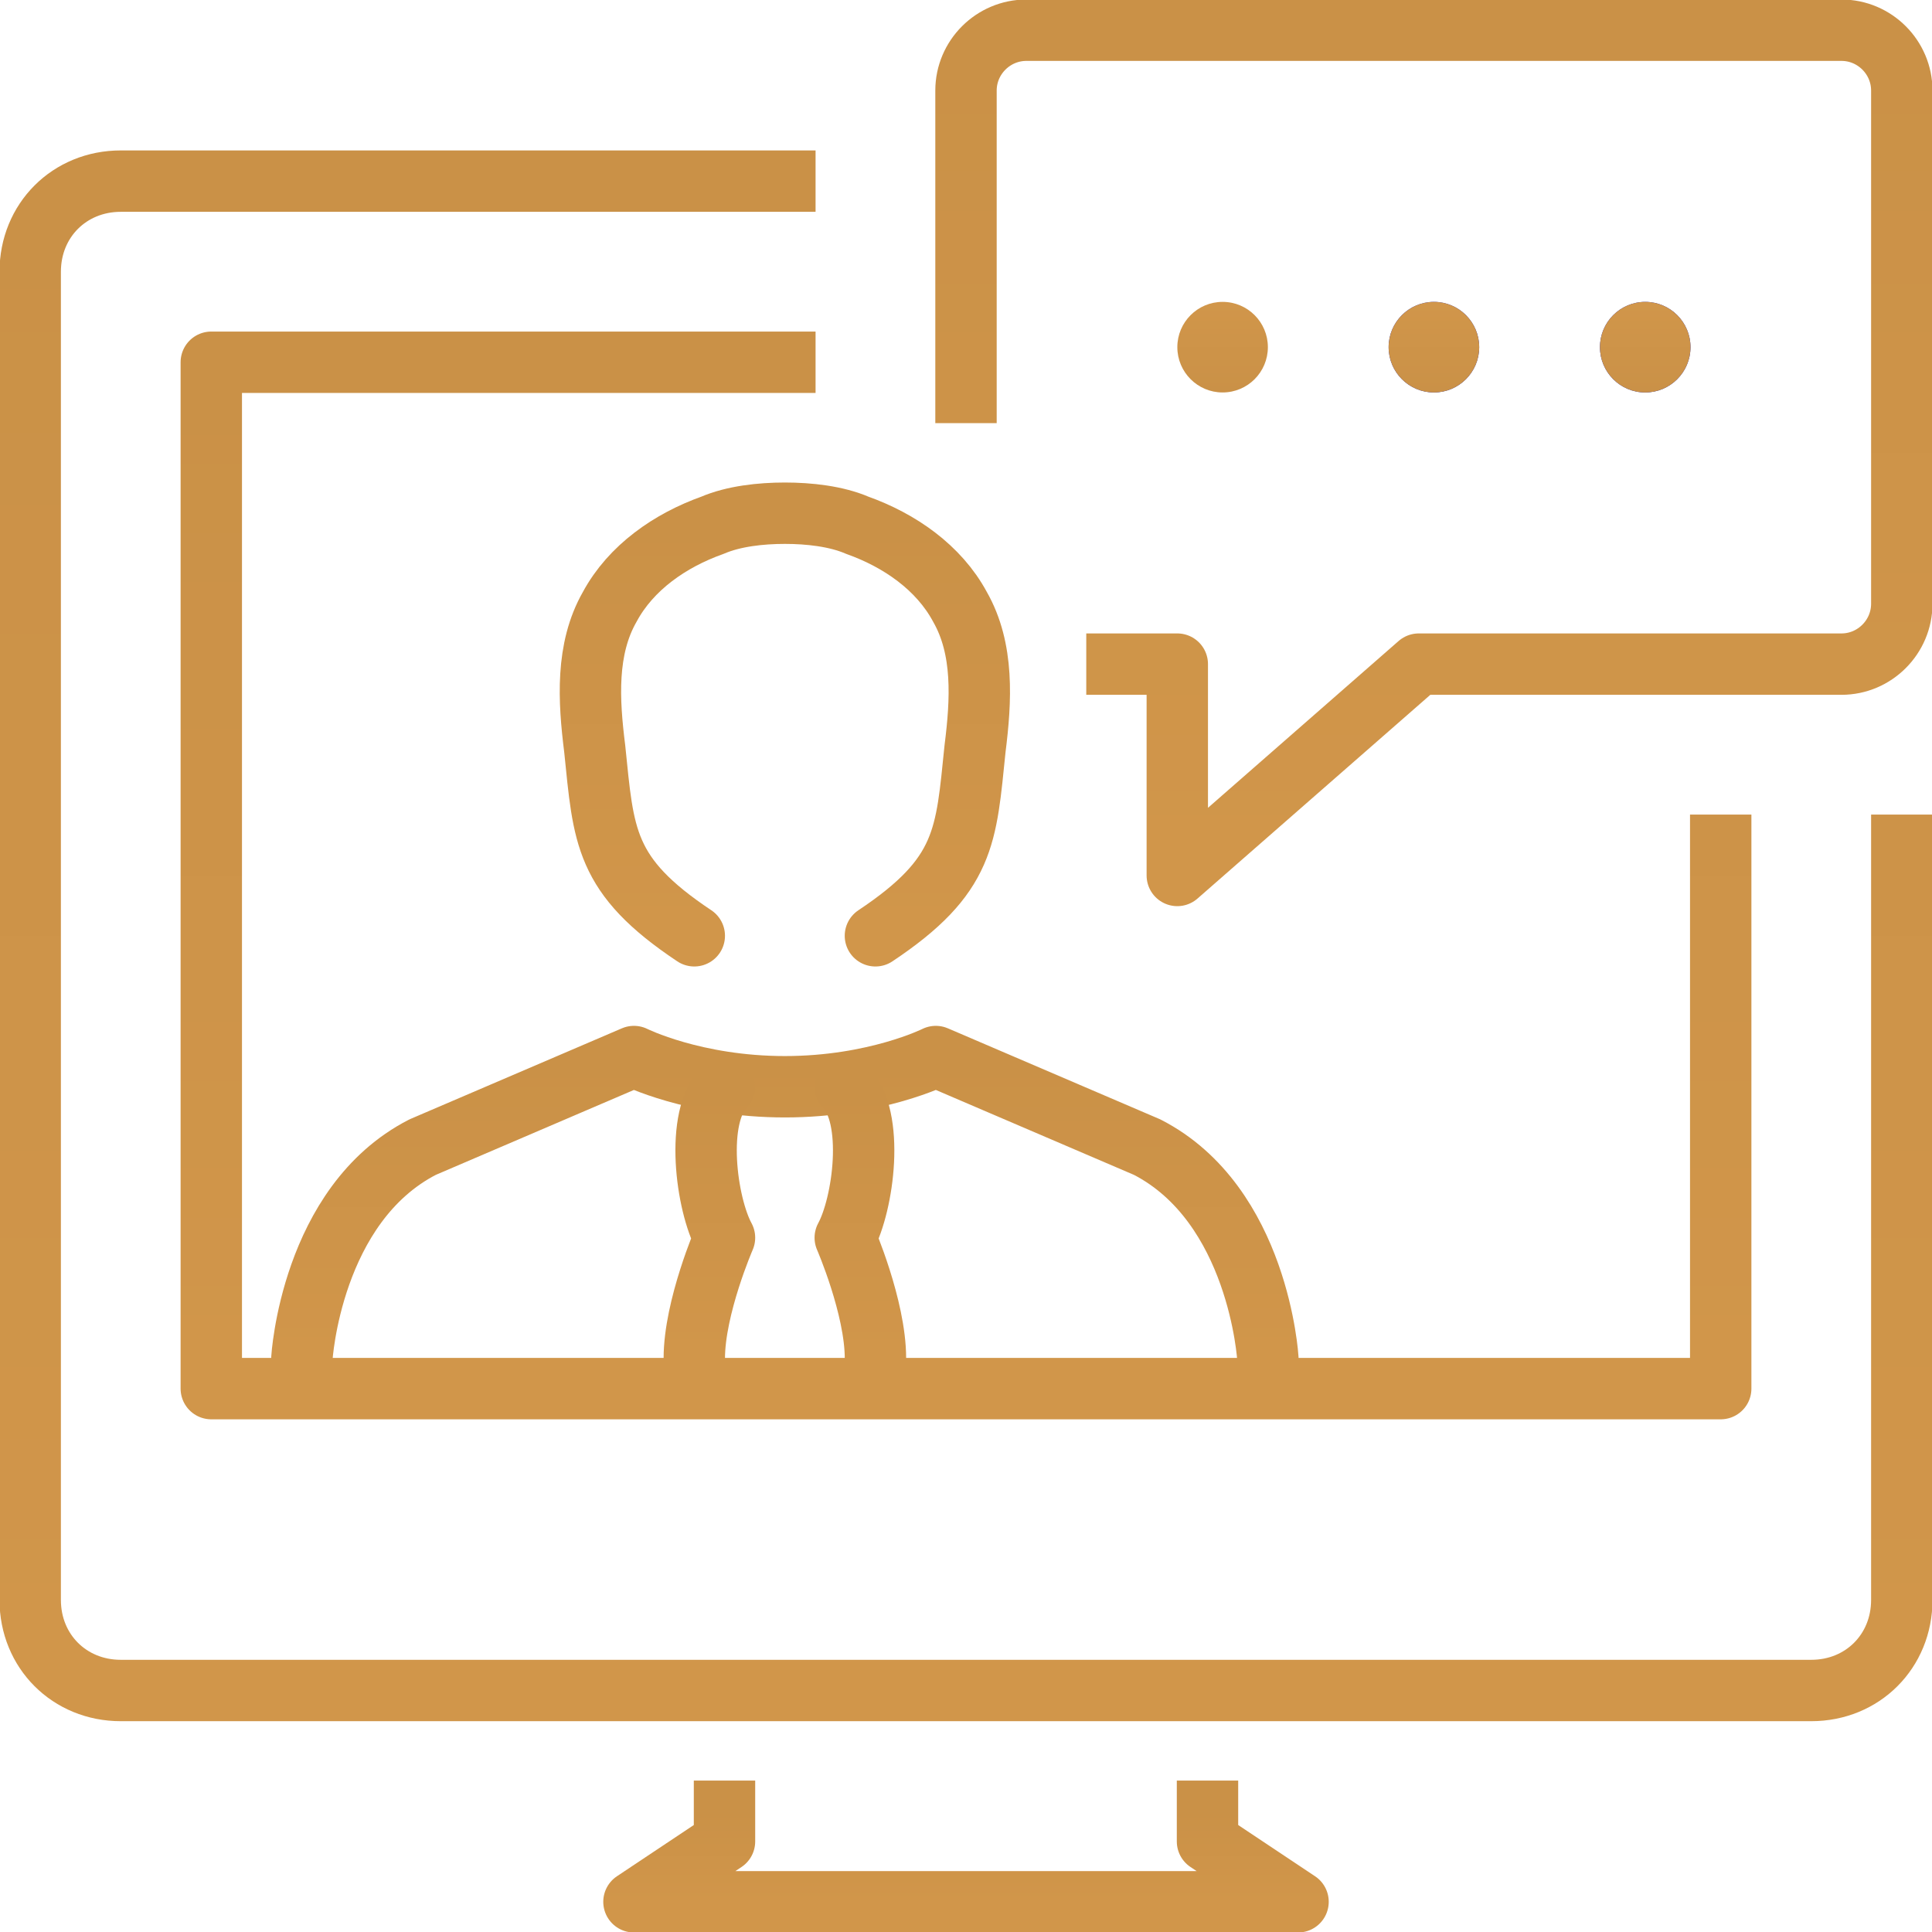 <svg width="44" height="44" viewBox="0 0 44 44" fill="none" xmlns="http://www.w3.org/2000/svg">
<g clip-path="url(#clip0)">
<path d="M16.5 41.25V41.938L14.438 43.312H29.562L27.5 41.938V41.25" stroke="url(#paint0_linear)" stroke-width="1.398" stroke-miterlimit="10" stroke-linecap="square" stroke-linejoin="round"/>
<path d="M43.312 19.25V36.438C43.312 37.606 42.419 38.5 41.25 38.5H2.75C1.581 38.5 0.688 37.606 0.688 36.438V6.188C0.688 5.019 1.581 4.125 2.75 4.125H17.875" stroke="url(#paint1_linear)" stroke-width="1.398" stroke-miterlimit="10" stroke-linecap="square" stroke-linejoin="round"/>
<path d="M39.188 19.25V31.625H4.812V8.25H17.875" stroke="url(#paint2_linear)" stroke-width="1.398" stroke-miterlimit="10" stroke-linecap="square" stroke-linejoin="round"/>
<path d="M22 8.938V2.062C22 1.306 22.619 0.688 23.375 0.688H41.938C42.694 0.688 43.312 1.306 43.312 2.062V13.75C43.312 14.506 42.694 15.125 41.938 15.125H32.312L26.812 19.938V15.125H25.438" stroke="url(#paint3_linear)" stroke-width="1.398" stroke-miterlimit="10" stroke-linecap="square" stroke-linejoin="round"/>
<path d="M27.844 8.938C28.414 8.938 28.875 8.476 28.875 7.906C28.875 7.337 28.414 6.875 27.844 6.875C27.275 6.875 26.813 7.337 26.813 7.906C26.813 8.476 27.275 8.938 27.844 8.938Z" fill="url(#paint4_linear)"/>
<path d="M32.657 8.938C33.226 8.938 33.688 8.476 33.688 7.906C33.688 7.337 33.226 6.875 32.657 6.875C32.087 6.875 31.625 7.337 31.625 7.906C31.625 8.476 32.087 8.938 32.657 8.938Z" fill="#1822B7"/>
<path d="M32.657 8.938C33.226 8.938 33.688 8.476 33.688 7.906C33.688 7.337 33.226 6.875 32.657 6.875C32.087 6.875 31.625 7.337 31.625 7.906C31.625 8.476 32.087 8.938 32.657 8.938Z" fill="url(#paint5_linear)"/>
<path d="M37.469 8.938C38.038 8.938 38.5 8.476 38.5 7.906C38.5 7.337 38.038 6.875 37.469 6.875C36.899 6.875 36.438 7.337 36.438 7.906C36.438 8.476 36.899 8.938 37.469 8.938Z" fill="#1822B7"/>
<path d="M37.469 8.938C38.038 8.938 38.5 8.476 38.5 7.906C38.5 7.337 38.038 6.875 37.469 6.875C36.899 6.875 36.438 7.337 36.438 7.906C36.438 8.476 36.899 8.938 37.469 8.938Z" fill="url(#paint6_linear)"/>
<path d="M6.875 30.938C6.875 30.938 7.081 27.431 9.625 26.125L14.438 24.062C14.438 24.062 15.812 24.75 17.875 24.75C19.938 24.75 21.312 24.062 21.312 24.062L26.125 26.125C28.669 27.431 28.875 30.938 28.875 30.938" stroke="url(#paint7_linear)" stroke-width="1.398" stroke-miterlimit="10" stroke-linecap="round" stroke-linejoin="round"/>
<path d="M19.937 21.312C22 19.938 22 19.044 22.206 17.05C22.344 15.95 22.412 14.781 21.862 13.819C21.381 12.925 20.487 12.306 19.525 11.963C19.044 11.756 18.425 11.688 17.875 11.688C17.325 11.688 16.706 11.756 16.225 11.963C15.262 12.306 14.369 12.925 13.887 13.819C13.337 14.781 13.406 15.95 13.544 17.05C13.75 19.044 13.75 19.938 15.812 21.312" stroke="url(#paint8_linear)" stroke-width="1.398" stroke-miterlimit="10" stroke-linecap="round" stroke-linejoin="round"/>
<path d="M19.25 24.75C19.938 25.438 19.663 27.431 19.25 28.188C19.25 28.188 19.938 29.769 19.938 30.938" stroke="url(#paint9_linear)" stroke-width="1.398" stroke-miterlimit="10" stroke-linecap="round" stroke-linejoin="round"/>
<path d="M15.812 30.938C15.812 29.769 16.5 28.188 16.5 28.188C16.087 27.431 15.812 25.438 16.5 24.75" stroke="url(#paint10_linear)" stroke-width="1.398" stroke-miterlimit="10" stroke-linecap="round" stroke-linejoin="round"/>
</g>
<defs>
<linearGradient id="paint0_linear" x1="22" y1="41.25" x2="22" y2="43.312" gradientUnits="userSpaceOnUse">
<stop stop-color="#CA9147"/>
<stop offset="1" stop-color="#D1964A"/>
</linearGradient>
<linearGradient id="paint1_linear" x1="22" y1="4.125" x2="22" y2="38.5" gradientUnits="userSpaceOnUse">
<stop stop-color="#CA9147"/>
<stop offset="1" stop-color="#D1964A"/>
</linearGradient>
<linearGradient id="paint2_linear" x1="22" y1="8.25" x2="22" y2="31.625" gradientUnits="userSpaceOnUse">
<stop stop-color="#CA9147"/>
<stop offset="1" stop-color="#D1964A"/>
</linearGradient>
<linearGradient id="paint3_linear" x1="32.656" y1="0.688" x2="32.656" y2="19.938" gradientUnits="userSpaceOnUse">
<stop stop-color="#CA9147"/>
<stop offset="1" stop-color="#D1964A"/>
</linearGradient>
<linearGradient id="paint4_linear" x1="27.844" y1="6.875" x2="27.844" y2="8.938" gradientUnits="userSpaceOnUse">
<stop stop-color="#D1964A"/>
<stop offset="1" stop-color="#CA9147"/>
</linearGradient>
<linearGradient id="paint5_linear" x1="32.657" y1="6.875" x2="32.657" y2="8.938" gradientUnits="userSpaceOnUse">
<stop stop-color="#D1964A"/>
<stop offset="1" stop-color="#CA9147"/>
</linearGradient>
<linearGradient id="paint6_linear" x1="37.469" y1="6.875" x2="37.469" y2="8.938" gradientUnits="userSpaceOnUse">
<stop stop-color="#D1964A"/>
<stop offset="1" stop-color="#CA9147"/>
</linearGradient>
<linearGradient id="paint7_linear" x1="17.875" y1="24.062" x2="17.875" y2="30.938" gradientUnits="userSpaceOnUse">
<stop stop-color="#CA9147"/>
<stop offset="1" stop-color="#D1964A"/>
</linearGradient>
<linearGradient id="paint8_linear" x1="17.875" y1="11.688" x2="17.875" y2="21.312" gradientUnits="userSpaceOnUse">
<stop stop-color="#CA9147"/>
<stop offset="1" stop-color="#D1964A"/>
</linearGradient>
<linearGradient id="paint9_linear" x1="19.594" y1="24.75" x2="19.594" y2="30.938" gradientUnits="userSpaceOnUse">
<stop stop-color="#CA9147"/>
<stop offset="1" stop-color="#D1964A"/>
</linearGradient>
<linearGradient id="paint10_linear" x1="16.156" y1="24.75" x2="16.156" y2="30.938" gradientUnits="userSpaceOnUse">
<stop stop-color="#CA9147"/>
<stop offset="1" stop-color="#D1964A"/>
</linearGradient>
<clipPath id="clip0">
<rect width="44" height="44" fill="white"/>
</clipPath>
</defs>
</svg>

